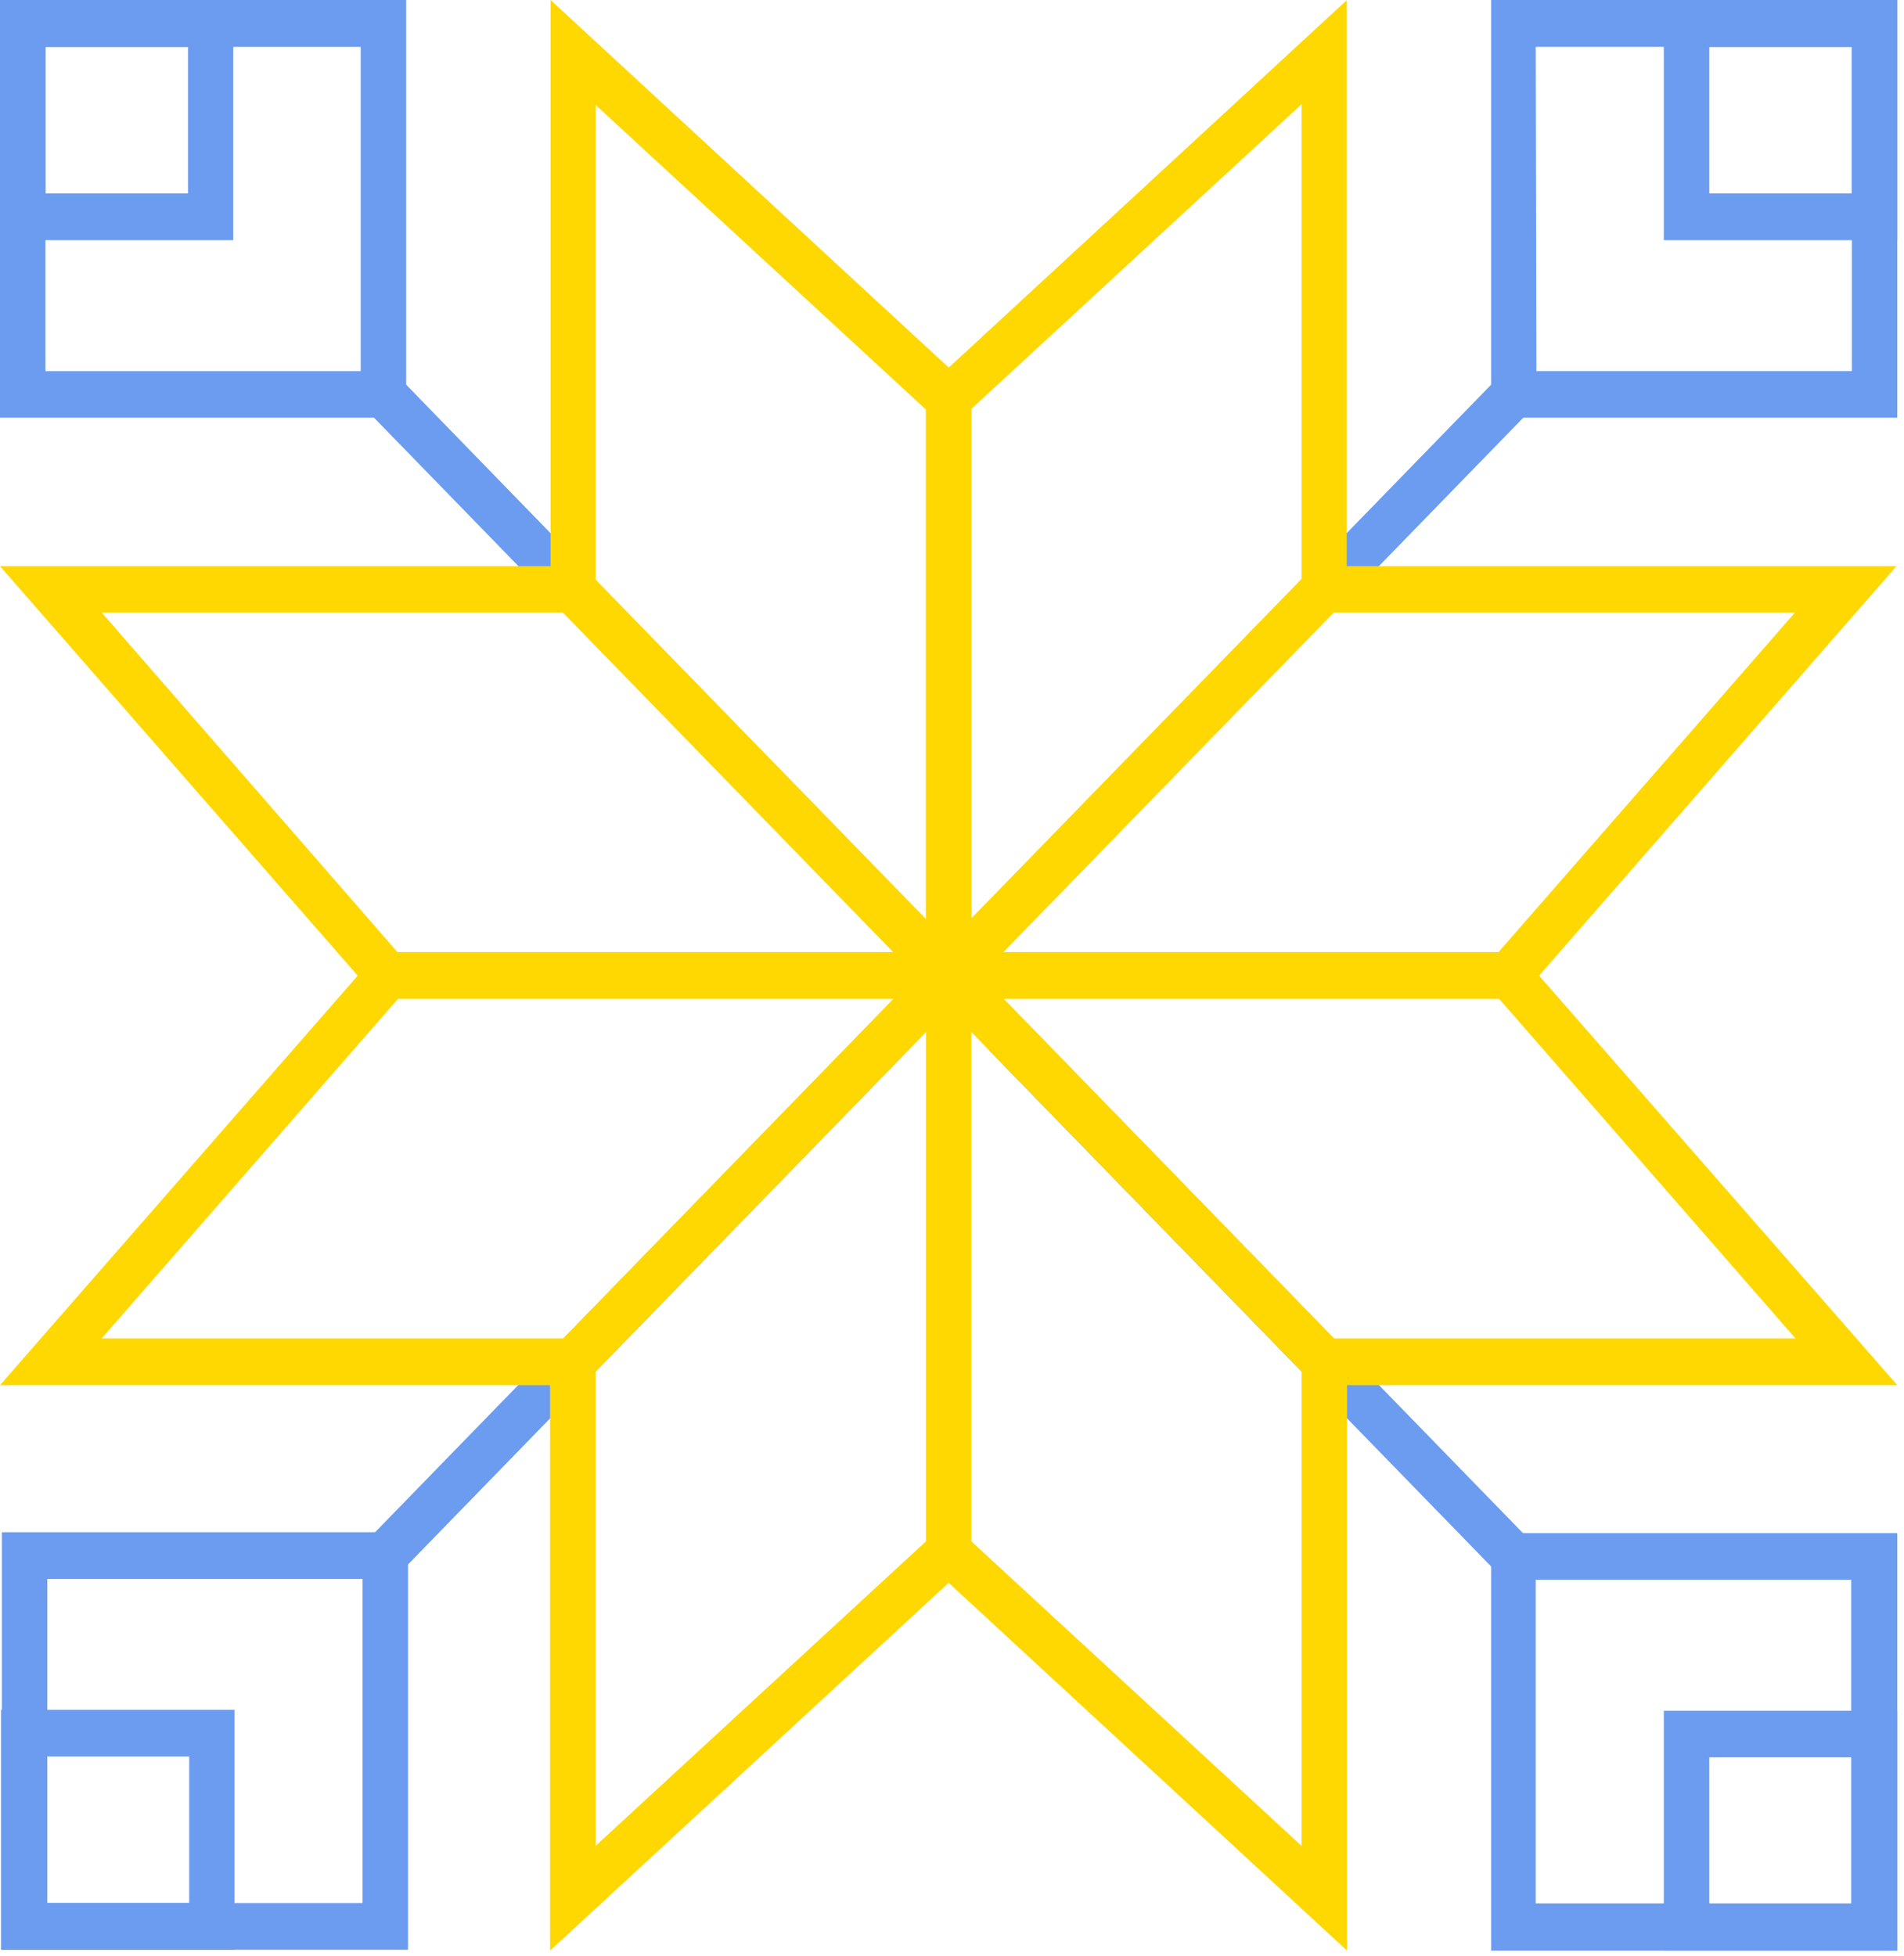<svg width="110" height="113" viewBox="0 0 110 113" fill="none" xmlns="http://www.w3.org/2000/svg">
<path d="M23.465 24.129H0V0H23.465V24.129ZM2.626 21.441H20.839V2.709H2.626V21.441Z" fill="#6B9CF0"/>
<path d="M13.478 13.874H0V0H13.478V13.874ZM2.626 11.175H10.862V2.709H2.626V11.175Z" fill="#6B9CF0"/>
<path d="M32.12 34.935L21.229 23.74L23.086 21.831L33.258 32.296" fill="#6B9CF0"/>
<path d="M109.612 24.129H86.147V0H109.612V24.129ZM88.763 21.441H106.987V2.709H88.724L88.763 21.441Z" fill="#6B9CF0"/>
<path d="M109.613 13.874H96.125V0H109.613V13.874ZM98.751 11.175H106.987V2.709H98.751V11.175Z" fill="#6B9CF0"/>
<path d="M75.665 32.996L86.527 21.831L88.384 23.74L77.522 34.905" fill="#6B9CF0"/>
<path d="M23.572 112.631H0.107V88.511H23.572V112.631ZM2.733 109.932H20.947V91.21H2.733V109.932Z" fill="#6B9CF0"/>
<path d="M13.546 112.631H0.059V98.767H13.546V112.631ZM2.684 109.932H10.93V101.465H2.694L2.684 109.932Z" fill="#6B9CF0"/>
<path d="M50.655 58.718L21.287 88.906L23.144 90.814L52.512 60.627L50.655 58.718Z" fill="#6B9CF0"/>
<path d="M109.612 112.68H86.147V88.561H109.612V112.68ZM88.724 109.952H106.948V91.26H88.724V109.952Z" fill="#6B9CF0"/>
<path d="M109.613 112.681H96.125V98.827H109.613V112.681ZM98.751 109.982H106.987V101.515H98.751V109.982Z" fill="#6B9CF0"/>
<path d="M59 58.768L57.144 60.677L86.511 90.864L88.368 88.956L59 58.768Z" fill="#6B9CF0"/>
<path d="M56.119 59.604L31.809 34.615V0L56.119 22.44V59.604ZM34.405 33.485L53.494 53.097V23.66L34.405 6.057V33.485Z" fill="#FFD801"/>
<path d="M53.494 59.604V22.45L77.805 0.01V34.595L53.494 59.604ZM56.12 23.62V53.057L75.199 33.445V6.017L56.12 23.62Z" fill="#FFD801"/>
<path d="M77.823 112.681L53.513 90.24V53.097L77.823 78.086V112.681ZM56.119 89.041L75.198 106.633V79.215L56.119 59.604V89.041Z" fill="#FFD801"/>
<path d="M31.779 112.681V78.096L56.09 53.107V90.25L31.779 112.681ZM34.405 79.215V106.633L53.494 89.041V59.604L34.405 79.215Z" fill="#FFD801"/>
<path d="M87.753 57.695H51.607L75.918 32.706H109.564L87.753 57.695ZM57.938 54.996H86.576L103.701 35.384H77.056L57.938 54.996Z" fill="#FFD801"/>
<path d="M109.612 80.015H75.966L51.655 55.026H87.752L109.612 80.015ZM77.045 77.316H103.729L86.604 57.695H57.966L77.045 77.316Z" fill="#FFD801"/>
<path d="M33.646 80.015H0L21.831 55.026H57.967L33.646 80.015ZM5.874 77.316H32.557L51.636 57.695H22.998L5.874 77.316Z" fill="#FFD801"/>
<path d="M57.967 57.695H21.831L0 32.706H33.646L57.967 57.695ZM22.959 54.996H51.597L32.518 35.384H5.874L22.959 54.996Z" fill="#FFD801"/>
</svg>
